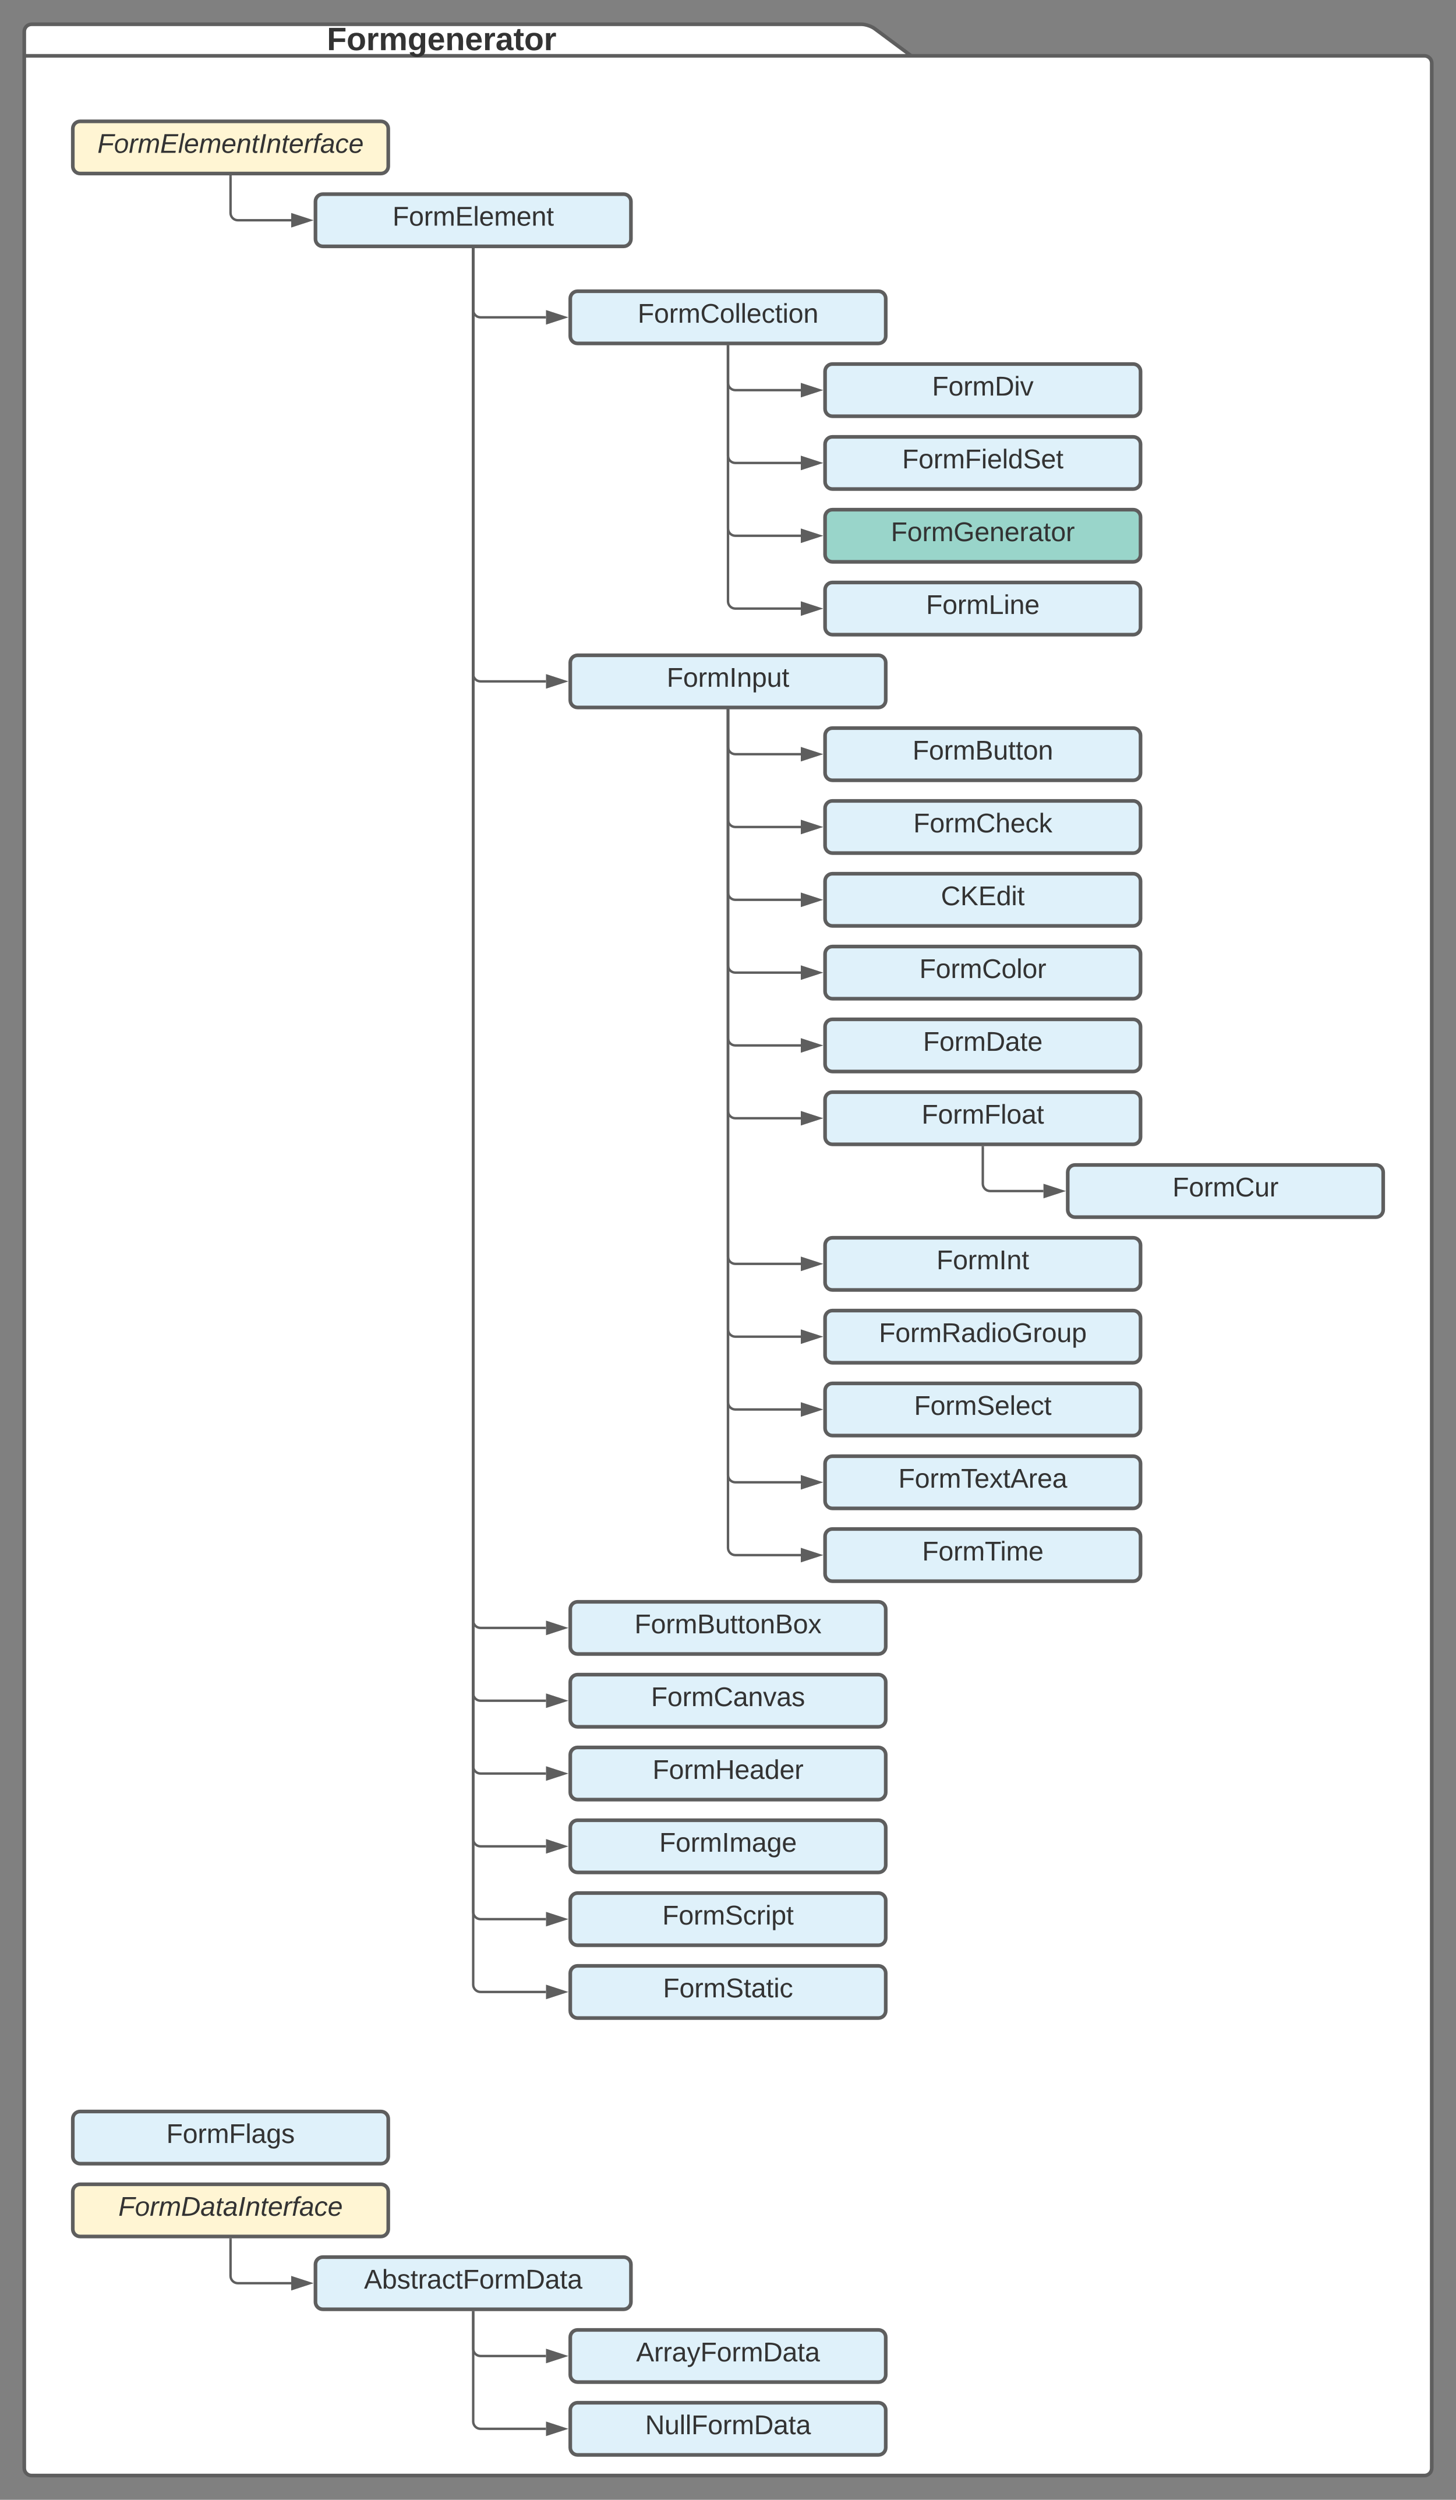 <svg xmlns="http://www.w3.org/2000/svg" xmlns:xlink="http://www.w3.org/1999/xlink" xmlns:lucid="lucid" width="1200" height="2060"><rect width="100%" height="100%" fill="#808080" stroke="none"/><g transform="translate(20 20)" lucid:page-tab-id="0_0"><path d="M731 26h423c3.3 0 6 2.7 6 6v1982c0 3.3-2.7 6-6 6H6c-3.3 0-6-2.7-6-6V6c0-3.3 2.7-6 6-6h684c3.3 0 8.16 1.6 10.82 3.58zM0 26h731" stroke="#5e5e5e" stroke-width="3" fill="#fff"/><use xlink:href="#a" transform="matrix(1,0,0,1,8,0) translate(241.407 21.333)"/><path d="M40 86c0-3.3 2.7-6 6-6h248c3.3 0 6 2.7 6 6v31c0 3.3-2.7 6-6 6H46c-3.3 0-6-2.7-6-6z" stroke="#5e5e5e" stroke-width="3" fill="#ffeca9" fill-opacity=".5"/><use xlink:href="#b" transform="matrix(1,0,0,1,48,88) translate(12.309 17.944)"/><path d="M240 146c0-3.3 2.7-6 6-6h248c3.3 0 6 2.7 6 6v31c0 3.3-2.7 6-6 6H246c-3.3 0-6-2.7-6-6z" stroke="#5e5e5e" stroke-width="3" fill="#c1e4f7" fill-opacity=".5"/><use xlink:href="#c" transform="matrix(1,0,0,1,248,148) translate(55.488 17.944)"/><path d="M170 125.5v30c0 3.3 2.7 6 6 6h44" stroke="#5e5e5e" stroke-width="2" fill="none"/><path d="M171 125.53h-2v-1.03h2z" fill="#5e5e5e"/><path d="M235.26 161.5L221 166.14v-9.28z" stroke="#5e5e5e" stroke-width="2" fill="#5e5e5e"/><path d="M450 226c0-3.3 2.7-6 6-6h248c3.3 0 6 2.7 6 6v31c0 3.3-2.7 6-6 6H456c-3.3 0-6-2.7-6-6z" stroke="#5e5e5e" stroke-width="3" fill="#c1e4f7" fill-opacity=".5"/><use xlink:href="#d" transform="matrix(1,0,0,1,458,228) translate(47.525 17.944)"/><path d="M370 185.5v50c0 3.3 2.7 6 6 6h54" stroke="#5e5e5e" stroke-width="2" fill="none"/><path d="M371 185.53h-2v-1.03h2z" fill="#5e5e5e"/><path d="M445.26 241.5L431 246.14v-9.28z" stroke="#5e5e5e" stroke-width="2" fill="#5e5e5e"/><path d="M450 526c0-3.3 2.7-6 6-6h248c3.3 0 6 2.7 6 6v31c0 3.3-2.7 6-6 6H456c-3.3 0-6-2.7-6-6z" stroke="#5e5e5e" stroke-width="3" fill="#c1e4f7" fill-opacity=".5"/><use xlink:href="#e" transform="matrix(1,0,0,1,458,528) translate(71.475 17.944)"/><path d="M370 185.5v350c0 3.3 2.7 6 6 6h54" stroke="#5e5e5e" stroke-width="2" fill="none"/><path d="M371 185.53h-2v-1.03h2z" fill="#5e5e5e"/><path d="M445.26 541.5L431 546.14v-9.28z" stroke="#5e5e5e" stroke-width="2" fill="#5e5e5e"/><path d="M660 286c0-3.3 2.7-6 6-6h248c3.3 0 6 2.7 6 6v31c0 3.3-2.7 6-6 6H666c-3.3 0-6-2.7-6-6z" stroke="#5e5e5e" stroke-width="3" fill="#c1e4f7" fill-opacity=".5"/><use xlink:href="#f" transform="matrix(1,0,0,1,668,288) translate(80.179 17.944)"/><path d="M660 346c0-3.3 2.7-6 6-6h248c3.3 0 6 2.7 6 6v31c0 3.3-2.7 6-6 6H666c-3.3 0-6-2.7-6-6z" stroke="#5e5e5e" stroke-width="3" fill="#c1e4f7" fill-opacity=".5"/><use xlink:href="#g" transform="matrix(1,0,0,1,668,348) translate(55.519 17.944)"/><path d="M660 406c0-3.3 2.7-6 6-6h248c3.3 0 6 2.7 6 6v31c0 3.3-2.7 6-6 6H666c-3.3 0-6-2.7-6-6z" stroke="#5e5e5e" stroke-width="3" fill="#99d5ca"/><use xlink:href="#h" transform="matrix(1,0,0,1,668,408) translate(46.228 17.944)"/><path d="M450 1366c0-3.3 2.7-6 6-6h248c3.3 0 6 2.7 6 6v31c0 3.3-2.7 6-6 6H456c-3.3 0-6-2.7-6-6z" stroke="#5e5e5e" stroke-width="3" fill="#c1e4f7" fill-opacity=".5"/><use xlink:href="#i" transform="matrix(1,0,0,1,458,1368) translate(58.543 17.944)"/><path d="M450 1426c0-3.3 2.7-6 6-6h248c3.3 0 6 2.7 6 6v31c0 3.3-2.7 6-6 6H456c-3.3 0-6-2.7-6-6z" stroke="#5e5e5e" stroke-width="3" fill="#c1e4f7" fill-opacity=".5"/><use xlink:href="#j" transform="matrix(1,0,0,1,458,1428) translate(59.809 17.944)"/><path d="M450 1486c0-3.3 2.7-6 6-6h248c3.3 0 6 2.7 6 6v31c0 3.3-2.7 6-6 6H456c-3.3 0-6-2.7-6-6z" stroke="#5e5e5e" stroke-width="3" fill="#c1e4f7" fill-opacity=".5"/><use xlink:href="#k" transform="matrix(1,0,0,1,458,1488) translate(65.333 17.944)"/><path d="M450 1546c0-3.3 2.7-6 6-6h248c3.3 0 6 2.7 6 6v31c0 3.3-2.7 6-6 6H456c-3.3 0-6-2.7-6-6z" stroke="#5e5e5e" stroke-width="3" fill="#c1e4f7" fill-opacity=".5"/><use xlink:href="#l" transform="matrix(1,0,0,1,458,1548) translate(67.833 17.944)"/><path d="M370 185.5v1190c0 3.3 2.7 6 6 6h54" stroke="#5e5e5e" stroke-width="2" fill="none"/><path d="M371 185.53h-2v-1.03h2z" fill="#5e5e5e"/><path d="M445.26 1381.5l-14.26 4.64v-9.28z" stroke="#5e5e5e" stroke-width="2" fill="#5e5e5e"/><path d="M370 185.5v1250c0 3.3 2.7 6 6 6h54" stroke="#5e5e5e" stroke-width="2" fill="none"/><path d="M371 185.53h-2v-1.03h2z" fill="#5e5e5e"/><path d="M445.26 1441.5l-14.26 4.64v-9.28z" stroke="#5e5e5e" stroke-width="2" fill="#5e5e5e"/><path d="M370 185.5v1310c0 3.3 2.7 6 6 6h54" stroke="#5e5e5e" stroke-width="2" fill="none"/><path d="M371 185.53h-2v-1.03h2z" fill="#5e5e5e"/><path d="M445.26 1501.5l-14.26 4.64v-9.28z" stroke="#5e5e5e" stroke-width="2" fill="#5e5e5e"/><path d="M370 185.5v1370c0 3.3 2.7 6 6 6h54" stroke="#5e5e5e" stroke-width="2" fill="none"/><path d="M371 185.53h-2v-1.03h2z" fill="#5e5e5e"/><path d="M445.26 1561.5l-14.26 4.64v-9.28z" stroke="#5e5e5e" stroke-width="2" fill="#5e5e5e"/><path d="M580 265.5v30c0 3.3 2.7 6 6 6h54" stroke="#5e5e5e" stroke-width="2" fill="none"/><path d="M581 265.53h-2v-1.03h2z" fill="#5e5e5e"/><path d="M655.26 301.5L641 306.14v-9.28z" stroke="#5e5e5e" stroke-width="2" fill="#5e5e5e"/><path d="M580 265.5v90c0 3.3 2.7 6 6 6h54" stroke="#5e5e5e" stroke-width="2" fill="none"/><path d="M581 265.53h-2v-1.03h2z" fill="#5e5e5e"/><path d="M655.26 361.5L641 366.14v-9.28z" stroke="#5e5e5e" stroke-width="2" fill="#5e5e5e"/><path d="M580 265.5v150c0 3.3 2.7 6 6 6h54" stroke="#5e5e5e" stroke-width="2" fill="none"/><path d="M581 265.53h-2v-1.03h2z" fill="#5e5e5e"/><path d="M655.26 421.5L641 426.14v-9.28z" stroke="#5e5e5e" stroke-width="2" fill="#5e5e5e"/><path d="M660 586c0-3.3 2.7-6 6-6h248c3.3 0 6 2.7 6 6v31c0 3.3-2.7 6-6 6H666c-3.3 0-6-2.7-6-6z" stroke="#5e5e5e" stroke-width="3" fill="#c1e4f7" fill-opacity=".5"/><use xlink:href="#m" transform="matrix(1,0,0,1,668,588) translate(64.068 17.944)"/><path d="M660 646c0-3.3 2.7-6 6-6h248c3.3 0 6 2.7 6 6v31c0 3.3-2.7 6-6 6H666c-3.3 0-6-2.7-6-6z" stroke="#5e5e5e" stroke-width="3" fill="#c1e4f7" fill-opacity=".5"/><use xlink:href="#n" transform="matrix(1,0,0,1,668,648) translate(64.716 17.944)"/><path d="M660 706c0-3.3 2.7-6 6-6h248c3.3 0 6 2.7 6 6v31c0 3.3-2.7 6-6 6H666c-3.3 0-6-2.7-6-6z" stroke="#5e5e5e" stroke-width="3" fill="#c1e4f7" fill-opacity=".5"/><use xlink:href="#o" transform="matrix(1,0,0,1,668,708) translate(87.494 17.944)"/><path d="M660 766c0-3.3 2.7-6 6-6h248c3.3 0 6 2.7 6 6v31c0 3.3-2.7 6-6 6H666c-3.3 0-6-2.7-6-6z" stroke="#5e5e5e" stroke-width="3" fill="#c1e4f7" fill-opacity=".5"/><use xlink:href="#p" transform="matrix(1,0,0,1,668,768) translate(69.716 17.944)"/><path d="M660 826c0-3.3 2.7-6 6-6h248c3.3 0 6 2.7 6 6v31c0 3.3-2.7 6-6 6H666c-3.3 0-6-2.7-6-6z" stroke="#5e5e5e" stroke-width="3" fill="#c1e4f7" fill-opacity=".5"/><use xlink:href="#q" transform="matrix(1,0,0,1,668,828) translate(72.741 17.944)"/><path d="M660 886c0-3.3 2.7-6 6-6h248c3.3 0 6 2.7 6 6v31c0 3.3-2.7 6-6 6H666c-3.3 0-6-2.7-6-6z" stroke="#5e5e5e" stroke-width="3" fill="#c1e4f7" fill-opacity=".5"/><use xlink:href="#r" transform="matrix(1,0,0,1,668,888) translate(71.537 17.944)"/><path d="M860 946c0-3.3 2.7-6 6-6h248c3.3 0 6 2.7 6 6v31c0 3.3-2.7 6-6 6H866c-3.3 0-6-2.7-6-6z" stroke="#5e5e5e" stroke-width="3" fill="#c1e4f7" fill-opacity=".5"/><use xlink:href="#s" transform="matrix(1,0,0,1,868,948) translate(78.327 17.944)"/><path d="M660 1006c0-3.3 2.7-6 6-6h248c3.3 0 6 2.7 6 6v31c0 3.3-2.7 6-6 6H666c-3.3 0-6-2.7-6-6z" stroke="#5e5e5e" stroke-width="3" fill="#c1e4f7" fill-opacity=".5"/><use xlink:href="#t" transform="matrix(1,0,0,1,668,1008) translate(83.821 17.944)"/><path d="M660 1126c0-3.3 2.7-6 6-6h248c3.3 0 6 2.7 6 6v31c0 3.3-2.7 6-6 6H666c-3.3 0-6-2.7-6-6z" stroke="#5e5e5e" stroke-width="3" fill="#c1e4f7" fill-opacity=".5"/><use xlink:href="#u" transform="matrix(1,0,0,1,668,1128) translate(65.333 17.944)"/><path d="M790 925.5v30c0 3.3 2.7 6 6 6h44" stroke="#5e5e5e" stroke-width="2" fill="none"/><path d="M791 925.53h-2v-1.03h2z" fill="#5e5e5e"/><path d="M855.26 961.5L841 966.14v-9.28z" stroke="#5e5e5e" stroke-width="2" fill="#5e5e5e"/><path d="M580 565.5v30c0 3.3 2.7 6 6 6h54" stroke="#5e5e5e" stroke-width="2" fill="none"/><path d="M581 565.53h-2v-1.03h2z" fill="#5e5e5e"/><path d="M655.26 601.5L641 606.14v-9.28z" stroke="#5e5e5e" stroke-width="2" fill="#5e5e5e"/><path d="M580 565.5v90c0 3.3 2.7 6 6 6h54" stroke="#5e5e5e" stroke-width="2" fill="none"/><path d="M581 565.53h-2v-1.03h2z" fill="#5e5e5e"/><path d="M655.26 661.5L641 666.14v-9.28z" stroke="#5e5e5e" stroke-width="2" fill="#5e5e5e"/><path d="M580 565.5v150c0 3.3 2.7 6 6 6h54" stroke="#5e5e5e" stroke-width="2" fill="none"/><path d="M581 565.53h-2v-1.03h2z" fill="#5e5e5e"/><path d="M655.26 721.5L641 726.14v-9.28z" stroke="#5e5e5e" stroke-width="2" fill="#5e5e5e"/><path d="M580 565.5v210c0 3.3 2.7 6 6 6h54" stroke="#5e5e5e" stroke-width="2" fill="none"/><path d="M581 565.53h-2v-1.03h2z" fill="#5e5e5e"/><path d="M655.26 781.5L641 786.14v-9.28z" stroke="#5e5e5e" stroke-width="2" fill="#5e5e5e"/><path d="M580 565.5v270c0 3.3 2.7 6 6 6h54" stroke="#5e5e5e" stroke-width="2" fill="none"/><path d="M581 565.53h-2v-1.03h2z" fill="#5e5e5e"/><path d="M655.26 841.5L641 846.14v-9.28z" stroke="#5e5e5e" stroke-width="2" fill="#5e5e5e"/><path d="M580 565.5v330c0 3.3 2.7 6 6 6h54" stroke="#5e5e5e" stroke-width="2" fill="none"/><path d="M581 565.53h-2v-1.03h2z" fill="#5e5e5e"/><path d="M655.26 901.5L641 906.14v-9.28z" stroke="#5e5e5e" stroke-width="2" fill="#5e5e5e"/><path d="M580 565.5v450c0 3.3 2.7 6 6 6h54" stroke="#5e5e5e" stroke-width="2" fill="none"/><path d="M581 565.53h-2v-1.03h2z" fill="#5e5e5e"/><path d="M655.26 1021.5l-14.26 4.64v-9.28z" stroke="#5e5e5e" stroke-width="2" fill="#5e5e5e"/><path d="M580 565.5v570c0 3.3 2.7 6 6 6h54" stroke="#5e5e5e" stroke-width="2" fill="none"/><path d="M581 565.53h-2v-1.03h2z" fill="#5e5e5e"/><path d="M655.26 1141.5l-14.26 4.64v-9.28z" stroke="#5e5e5e" stroke-width="2" fill="#5e5e5e"/><path d="M660 1186c0-3.3 2.7-6 6-6h248c3.3 0 6 2.7 6 6v31c0 3.3-2.7 6-6 6H666c-3.3 0-6-2.7-6-6z" stroke="#5e5e5e" stroke-width="3" fill="#c1e4f7" fill-opacity=".5"/><use xlink:href="#v" transform="matrix(1,0,0,1,668,1188) translate(52.401 17.944)"/><path d="M660 1246c0-3.3 2.7-6 6-6h248c3.3 0 6 2.7 6 6v31c0 3.3-2.7 6-6 6H666c-3.3 0-6-2.7-6-6z" stroke="#5e5e5e" stroke-width="3" fill="#c1e4f7" fill-opacity=".5"/><use xlink:href="#w" transform="matrix(1,0,0,1,668,1248) translate(71.969 17.944)"/><path d="M660 466c0-3.3 2.7-6 6-6h248c3.3 0 6 2.7 6 6v31c0 3.3-2.7 6-6 6H666c-3.3 0-6-2.7-6-6z" stroke="#5e5e5e" stroke-width="3" fill="#c1e4f7" fill-opacity=".5"/><use xlink:href="#x" transform="matrix(1,0,0,1,668,468) translate(75.21 17.944)"/><path d="M580 265.5v210c0 3.3 2.7 6 6 6h54" stroke="#5e5e5e" stroke-width="2" fill="none"/><path d="M581 265.53h-2v-1.03h2z" fill="#5e5e5e"/><path d="M655.26 481.5L641 486.14v-9.28z" stroke="#5e5e5e" stroke-width="2" fill="#5e5e5e"/><path d="M580 565.5v630c0 3.3 2.7 6 6 6h54" stroke="#5e5e5e" stroke-width="2" fill="none"/><path d="M581 565.53h-2v-1.03h2z" fill="#5e5e5e"/><path d="M655.26 1201.5l-14.26 4.64v-9.28z" stroke="#5e5e5e" stroke-width="2" fill="#5e5e5e"/><path d="M580 565.5v690c0 3.3 2.7 6 6 6h54" stroke="#5e5e5e" stroke-width="2" fill="none"/><path d="M581 565.53h-2v-1.03h2z" fill="#5e5e5e"/><path d="M655.26 1261.5l-14.26 4.64v-9.28z" stroke="#5e5e5e" stroke-width="2" fill="#5e5e5e"/><path d="M450 1606c0-3.3 2.7-6 6-6h248c3.3 0 6 2.7 6 6v31c0 3.3-2.7 6-6 6H456c-3.3 0-6-2.7-6-6z" stroke="#5e5e5e" stroke-width="3" fill="#c1e4f7" fill-opacity=".5"/><use xlink:href="#y" transform="matrix(1,0,0,1,458,1608) translate(68.42 17.944)"/><path d="M450 1306c0-3.3 2.7-6 6-6h248c3.3 0 6 2.7 6 6v31c0 3.3-2.7 6-6 6H456c-3.3 0-6-2.7-6-6z" stroke="#5e5e5e" stroke-width="3" fill="#c1e4f7" fill-opacity=".5"/><use xlink:href="#z" transform="matrix(1,0,0,1,458,1308) translate(44.932 17.944)"/><path d="M40 1726c0-3.3 2.7-6 6-6h248c3.3 0 6 2.7 6 6v31c0 3.3-2.7 6-6 6H46c-3.3 0-6-2.7-6-6z" stroke="#5e5e5e" stroke-width="3" fill="#c1e4f7" fill-opacity=".5"/><use xlink:href="#A" transform="matrix(1,0,0,1,48,1728) translate(69.068 17.944)"/><path d="M370 185.5v1130c0 3.3 2.7 6 6 6h54" stroke="#5e5e5e" stroke-width="2" fill="none"/><path d="M371 185.53h-2v-1.03h2z" fill="#5e5e5e"/><path d="M445.26 1321.5l-14.26 4.64v-9.28z" stroke="#5e5e5e" stroke-width="2" fill="#5e5e5e"/><path d="M370 185.5v1430c0 3.3 2.7 6 6 6h54" stroke="#5e5e5e" stroke-width="2" fill="none"/><path d="M371 185.53h-2v-1.03h2z" fill="#5e5e5e"/><path d="M445.26 1621.5l-14.26 4.64v-9.28z" stroke="#5e5e5e" stroke-width="2" fill="#5e5e5e"/><path d="M40 1786c0-3.3 2.7-6 6-6h248c3.3 0 6 2.7 6 6v31c0 3.3-2.7 6-6 6H46c-3.3 0-6-2.7-6-6z" stroke="#5e5e5e" stroke-width="3" fill="#ffeca9" fill-opacity=".5"/><use xlink:href="#B" transform="matrix(1,0,0,1,48,1788) translate(29.562 17.944)"/><path d="M240 1846c0-3.3 2.7-6 6-6h248c3.3 0 6 2.7 6 6v31c0 3.3-2.7 6-6 6H246c-3.3 0-6-2.7-6-6z" stroke="#5e5e5e" stroke-width="3" fill="#c1e4f7" fill-opacity=".5"/><use xlink:href="#C" transform="matrix(1,0,0,1,248,1848) translate(32.031 17.944)"/><path d="M450 1906c0-3.3 2.7-6 6-6h248c3.3 0 6 2.7 6 6v31c0 3.3-2.7 6-6 6H456c-3.3 0-6-2.7-6-6z" stroke="#5e5e5e" stroke-width="3" fill="#c1e4f7" fill-opacity=".5"/><use xlink:href="#D" transform="matrix(1,0,0,1,458,1908) translate(46.259 17.944)"/><path d="M450 1966c0-3.3 2.7-6 6-6h248c3.3 0 6 2.7 6 6v31c0 3.3-2.7 6-6 6H456c-3.3 0-6-2.7-6-6z" stroke="#5e5e5e" stroke-width="3" fill="#c1e4f7" fill-opacity=".5"/><use xlink:href="#E" transform="matrix(1,0,0,1,458,1968) translate(53.698 17.944)"/><path d="M170 1825.5v30c0 3.3 2.7 6 6 6h44" stroke="#5e5e5e" stroke-width="2" fill="none"/><path d="M171 1825.53h-2v-1.03h2z" fill="#5e5e5e"/><path d="M235.26 1861.5l-14.26 4.64v-9.28z" stroke="#5e5e5e" stroke-width="2" fill="#5e5e5e"/><path d="M370 1885.5v30c0 3.3 2.7 6 6 6h54" stroke="#5e5e5e" stroke-width="2" fill="none"/><path d="M371 1885.53h-2v-1.03h2z" fill="#5e5e5e"/><path d="M445.26 1921.5l-14.26 4.64v-9.28z" stroke="#5e5e5e" stroke-width="2" fill="#5e5e5e"/><path d="M370 1885.5v90c0 3.3 2.7 6 6 6h54" stroke="#5e5e5e" stroke-width="2" fill="none"/><path d="M371 1885.53h-2v-1.03h2z" fill="#5e5e5e"/><path d="M445.26 1981.5l-14.26 4.64v-9.28z" stroke="#5e5e5e" stroke-width="2" fill="#5e5e5e"/><path d="M660 1066c0-3.3 2.7-6 6-6h248c3.3 0 6 2.7 6 6v31c0 3.3-2.7 6-6 6H666c-3.3 0-6-2.7-6-6z" stroke="#5e5e5e" stroke-width="3" fill="#c1e4f7" fill-opacity=".5"/><use xlink:href="#F" transform="matrix(1,0,0,1,668,1068) translate(36.383 17.944)"/><path d="M580 565.5v510c0 3.3 2.7 6 6 6h54" stroke="#5e5e5e" stroke-width="2" fill="none"/><path d="M581 565.53h-2v-1.03h2z" fill="#5e5e5e"/><path d="M655.26 1081.5l-14.26 4.64v-9.28z" stroke="#5e5e5e" stroke-width="2" fill="#5e5e5e"/><defs><path fill="#333" d="M76-208v77h127v40H76V0H24v-248h183v40H76" id="G"/><path fill="#333" d="M110-194c64 0 96 36 96 99 0 64-35 99-97 99-61 0-95-36-95-99 0-62 34-99 96-99zm-1 164c35 0 45-28 45-65 0-40-10-65-43-65-34 0-45 26-45 65 0 36 10 65 43 65" id="H"/><path fill="#333" d="M135-150c-39-12-60 13-60 57V0H25l-1-190h47c2 13-1 29 3 40 6-28 27-53 61-41v41" id="I"/><path fill="#333" d="M220-157c-53 9-28 100-34 157h-49v-107c1-27-5-49-29-50C55-147 81-57 75 0H25l-1-190h47c2 12-1 28 3 38 10-53 101-56 108 0 13-22 24-43 59-42 82 1 51 116 57 194h-49v-107c-1-25-5-48-29-50" id="J"/><path fill="#333" d="M195-6C206 82 75 100 31 46c-4-6-6-13-8-21l49-6c3 16 16 24 34 25 40 0 42-37 40-79-11 22-30 35-61 35-53 0-70-43-70-97 0-56 18-96 73-97 30 0 46 14 59 34l2-30h47zm-90-29c32 0 41-27 41-63 0-35-9-62-40-62-32 0-39 29-40 63 0 36 9 62 39 62" id="K"/><path fill="#333" d="M185-48c-13 30-37 53-82 52C43 2 14-33 14-96s30-98 90-98c62 0 83 45 84 108H66c0 31 8 55 39 56 18 0 30-7 34-22zm-45-69c5-46-57-63-70-21-2 6-4 13-4 21h74" id="L"/><path fill="#333" d="M135-194c87-1 58 113 63 194h-50c-7-57 23-157-34-157-59 0-34 97-39 157H25l-1-190h47c2 12-1 28 3 38 12-26 28-41 61-42" id="M"/><path fill="#333" d="M133-34C117-15 103 5 69 4 32 3 11-16 11-54c-1-60 55-63 116-61 1-26-3-47-28-47-18 1-26 9-28 27l-52-2c7-38 36-58 82-57s74 22 75 68l1 82c-1 14 12 18 25 15v27c-30 8-71 5-69-32zm-48 3c29 0 43-24 42-57-32 0-66-3-65 30 0 17 8 27 23 27" id="N"/><path fill="#333" d="M115-3C79 11 28 4 28-45v-112H4v-33h27l15-45h31v45h36v33H77v99c-1 23 16 31 38 25v30" id="O"/><g id="a"><use transform="matrix(0.074,0,0,0.074,0,0)" xlink:href="#G"/><use transform="matrix(0.074,0,0,0.074,16.222,0)" xlink:href="#H"/><use transform="matrix(0.074,0,0,0.074,32.444,0)" xlink:href="#I"/><use transform="matrix(0.074,0,0,0.074,42.815,0)" xlink:href="#J"/><use transform="matrix(0.074,0,0,0.074,66.519,0)" xlink:href="#K"/><use transform="matrix(0.074,0,0,0.074,82.741,0)" xlink:href="#L"/><use transform="matrix(0.074,0,0,0.074,97.556,0)" xlink:href="#M"/><use transform="matrix(0.074,0,0,0.074,113.778,0)" xlink:href="#L"/><use transform="matrix(0.074,0,0,0.074,128.593,0)" xlink:href="#I"/><use transform="matrix(0.074,0,0,0.074,138.963,0)" xlink:href="#N"/><use transform="matrix(0.074,0,0,0.074,153.778,0)" xlink:href="#O"/><use transform="matrix(0.074,0,0,0.074,162.593,0)" xlink:href="#H"/><use transform="matrix(0.074,0,0,0.074,178.815,0)" xlink:href="#I"/></g><path fill="#333" d="M87-220l-18 92h140l-5 28H64L45 0H11l48-248h178l-5 28H87" id="P"/><path fill="#333" d="M30-147c31-64 166-65 159 27C183-49 158 1 86 4 9 8 1-88 30-147zM88-20c53 0 68-48 68-100 0-31-11-51-44-50-52 1-68 46-68 97 0 32 13 53 44 53" id="Q"/><path fill="#333" d="M66-151c12-25 30-51 66-40l-6 26C45-176 58-65 38 0H6l36-190h30" id="R"/><path fill="#333" d="M248-111c6-24 9-61-24-58-72 9-57 108-77 169h-31l26-142c3-37-50-30-64-10C52-115 50-51 37 0H6l36-190h30c-1 10-6 24-4 32 13-43 101-52 105 5 13-22 29-41 61-41 90 0 28 129 23 194h-31" id="S"/><path fill="#333" d="M11 0l48-248h184l-5 28H87l-15 79h140l-5 27H67L50-27h158l-5 27H11" id="T"/><path fill="#333" d="M6 0l50-261h32L37 0H6" id="U"/><path fill="#333" d="M111-194c62-3 86 47 72 106H45c-7 38 6 69 45 68 27-1 43-14 53-32l24 11C152-15 129 4 87 4 38 3 12-23 12-71c0-70 32-119 99-123zm44 81c14-66-71-72-95-28-4 8-8 17-11 28h106" id="V"/><path fill="#333" d="M67-158c22-48 132-52 116 29L158 0h-32l25-140c3-38-53-32-70-12C52-117 51-52 38 0H6l36-190h30" id="W"/><path fill="#333" d="M51-54c-9 22 5 41 31 30L79-1C43 14 10-4 19-52l22-115H19l5-23h22l19-43h21l-9 43h35l-4 23H73" id="X"/><path fill="#333" d="M14 0l48-248h34L48 0H14" id="Y"/><path fill="#333" d="M76-167L44 0H12l33-167H18l4-23h27c3-47 25-81 82-69l-4 24c-35-8-44 15-46 45h37l-5 23H76" id="Z"/><path fill="#333" d="M165-48c-4 18 1 34 23 27l-3 20c-29 8-62 0-52-35h-2C116-14 99 4 63 4 30 4 8-16 8-49c0-68 71-67 138-67 10-26 0-56-31-54-26 1-42 9-47 31l-32-5c8-67 160-71 144 15-5 28-9 54-15 81zM42-50c3 52 80 24 89-6 7-12 7-24 11-38-47 1-103-4-100 44" id="aa"/><path fill="#333" d="M44-68c0 29 11 47 38 47 30 0 42-19 51-41l28 9C148-21 126 4 82 4 31 4 10-29 12-85c3-77 74-140 146-93 12 8 15 23 18 40l-31 5c-1-22-13-36-36-36-52 0-65 49-65 101" id="ab"/><g id="b"><use transform="matrix(0.062,0,0,0.062,0,0)" xlink:href="#P"/><use transform="matrix(0.062,0,0,0.062,13.519,0)" xlink:href="#Q"/><use transform="matrix(0.062,0,0,0.062,25.864,0)" xlink:href="#R"/><use transform="matrix(0.062,0,0,0.062,33.21,0)" xlink:href="#S"/><use transform="matrix(0.062,0,0,0.062,51.667,0)" xlink:href="#T"/><use transform="matrix(0.062,0,0,0.062,66.481,0)" xlink:href="#U"/><use transform="matrix(0.062,0,0,0.062,71.358,0)" xlink:href="#V"/><use transform="matrix(0.062,0,0,0.062,83.704,0)" xlink:href="#S"/><use transform="matrix(0.062,0,0,0.062,102.16,0)" xlink:href="#V"/><use transform="matrix(0.062,0,0,0.062,114.506,0)" xlink:href="#W"/><use transform="matrix(0.062,0,0,0.062,126.852,0)" xlink:href="#X"/><use transform="matrix(0.062,0,0,0.062,133.025,0)" xlink:href="#Y"/><use transform="matrix(0.062,0,0,0.062,139.198,0)" xlink:href="#W"/><use transform="matrix(0.062,0,0,0.062,151.543,0)" xlink:href="#X"/><use transform="matrix(0.062,0,0,0.062,157.716,0)" xlink:href="#V"/><use transform="matrix(0.062,0,0,0.062,170.062,0)" xlink:href="#R"/><use transform="matrix(0.062,0,0,0.062,177.407,0)" xlink:href="#Z"/><use transform="matrix(0.062,0,0,0.062,183.58,0)" xlink:href="#aa"/><use transform="matrix(0.062,0,0,0.062,195.926,0)" xlink:href="#ab"/><use transform="matrix(0.062,0,0,0.062,207.037,0)" xlink:href="#V"/></g><path fill="#333" d="M63-220v92h138v28H63V0H30v-248h175v28H63" id="ac"/><path fill="#333" d="M100-194c62-1 85 37 85 99 1 63-27 99-86 99S16-35 15-95c0-66 28-99 85-99zM99-20c44 1 53-31 53-75 0-43-8-75-51-75s-53 32-53 75 10 74 51 75" id="ad"/><path fill="#333" d="M114-163C36-179 61-72 57 0H25l-1-190h30c1 12-1 29 2 39 6-27 23-49 58-41v29" id="ae"/><path fill="#333" d="M210-169c-67 3-38 105-44 169h-31v-121c0-29-5-50-35-48C34-165 62-65 56 0H25l-1-190h30c1 10-1 24 2 32 10-44 99-50 107 0 11-21 27-35 58-36 85-2 47 119 55 194h-31v-121c0-29-5-49-35-48" id="af"/><path fill="#333" d="M30 0v-248h187v28H63v79h144v27H63v87h162V0H30" id="ag"/><path fill="#333" d="M24 0v-261h32V0H24" id="ah"/><path fill="#333" d="M100-194c63 0 86 42 84 106H49c0 40 14 67 53 68 26 1 43-12 49-29l28 8c-11 28-37 45-77 45C44 4 14-33 15-96c1-61 26-98 85-98zm52 81c6-60-76-77-97-28-3 7-6 17-6 28h103" id="ai"/><path fill="#333" d="M117-194c89-4 53 116 60 194h-32v-121c0-31-8-49-39-48C34-167 62-67 57 0H25l-1-190h30c1 10-1 24 2 32 11-22 29-35 61-36" id="aj"/><path fill="#333" d="M59-47c-2 24 18 29 38 22v24C64 9 27 4 27-40v-127H5v-23h24l9-43h21v43h35v23H59v120" id="ak"/><g id="c"><use transform="matrix(0.062,0,0,0.062,0,0)" xlink:href="#ac"/><use transform="matrix(0.062,0,0,0.062,13.519,0)" xlink:href="#ad"/><use transform="matrix(0.062,0,0,0.062,25.864,0)" xlink:href="#ae"/><use transform="matrix(0.062,0,0,0.062,33.21,0)" xlink:href="#af"/><use transform="matrix(0.062,0,0,0.062,51.667,0)" xlink:href="#ag"/><use transform="matrix(0.062,0,0,0.062,66.481,0)" xlink:href="#ah"/><use transform="matrix(0.062,0,0,0.062,71.358,0)" xlink:href="#ai"/><use transform="matrix(0.062,0,0,0.062,83.704,0)" xlink:href="#af"/><use transform="matrix(0.062,0,0,0.062,102.16,0)" xlink:href="#ai"/><use transform="matrix(0.062,0,0,0.062,114.506,0)" xlink:href="#aj"/><use transform="matrix(0.062,0,0,0.062,126.852,0)" xlink:href="#ak"/></g><path fill="#333" d="M212-179c-10-28-35-45-73-45-59 0-87 40-87 99 0 60 29 101 89 101 43 0 62-24 78-52l27 14C228-24 195 4 139 4 59 4 22-46 18-125c-6-104 99-153 187-111 19 9 31 26 39 46" id="al"/><path fill="#333" d="M96-169c-40 0-48 33-48 73s9 75 48 75c24 0 41-14 43-38l32 2c-6 37-31 61-74 61-59 0-76-41-82-99-10-93 101-131 147-64 4 7 5 14 7 22l-32 3c-4-21-16-35-41-35" id="am"/><path fill="#333" d="M24-231v-30h32v30H24zM24 0v-190h32V0H24" id="an"/><g id="d"><use transform="matrix(0.062,0,0,0.062,0,0)" xlink:href="#ac"/><use transform="matrix(0.062,0,0,0.062,13.519,0)" xlink:href="#ad"/><use transform="matrix(0.062,0,0,0.062,25.864,0)" xlink:href="#ae"/><use transform="matrix(0.062,0,0,0.062,33.21,0)" xlink:href="#af"/><use transform="matrix(0.062,0,0,0.062,51.667,0)" xlink:href="#al"/><use transform="matrix(0.062,0,0,0.062,67.654,0)" xlink:href="#ad"/><use transform="matrix(0.062,0,0,0.062,80,0)" xlink:href="#ah"/><use transform="matrix(0.062,0,0,0.062,84.877,0)" xlink:href="#ah"/><use transform="matrix(0.062,0,0,0.062,89.753,0)" xlink:href="#ai"/><use transform="matrix(0.062,0,0,0.062,102.099,0)" xlink:href="#am"/><use transform="matrix(0.062,0,0,0.062,113.21,0)" xlink:href="#ak"/><use transform="matrix(0.062,0,0,0.062,119.383,0)" xlink:href="#an"/><use transform="matrix(0.062,0,0,0.062,124.259,0)" xlink:href="#ad"/><use transform="matrix(0.062,0,0,0.062,136.605,0)" xlink:href="#aj"/></g><path fill="#333" d="M33 0v-248h34V0H33" id="ao"/><path fill="#333" d="M115-194c55 1 70 41 70 98S169 2 115 4C84 4 66-9 55-30l1 105H24l-1-265h31l2 30c10-21 28-34 59-34zm-8 174c40 0 45-34 45-75s-6-73-45-74c-42 0-51 32-51 76 0 43 10 73 51 73" id="ap"/><path fill="#333" d="M84 4C-5 8 30-112 23-190h32v120c0 31 7 50 39 49 72-2 45-101 50-169h31l1 190h-30c-1-10 1-25-2-33-11 22-28 36-60 37" id="aq"/><g id="e"><use transform="matrix(0.062,0,0,0.062,0,0)" xlink:href="#ac"/><use transform="matrix(0.062,0,0,0.062,13.519,0)" xlink:href="#ad"/><use transform="matrix(0.062,0,0,0.062,25.864,0)" xlink:href="#ae"/><use transform="matrix(0.062,0,0,0.062,33.21,0)" xlink:href="#af"/><use transform="matrix(0.062,0,0,0.062,51.667,0)" xlink:href="#ao"/><use transform="matrix(0.062,0,0,0.062,57.84,0)" xlink:href="#aj"/><use transform="matrix(0.062,0,0,0.062,70.185,0)" xlink:href="#ap"/><use transform="matrix(0.062,0,0,0.062,82.531,0)" xlink:href="#aq"/><use transform="matrix(0.062,0,0,0.062,94.877,0)" xlink:href="#ak"/></g><path fill="#333" d="M30-248c118-7 216 8 213 122C240-48 200 0 122 0H30v-248zM63-27c89 8 146-16 146-99s-60-101-146-95v194" id="ar"/><path fill="#333" d="M108 0H70L1-190h34L89-25l56-165h34" id="as"/><g id="f"><use transform="matrix(0.062,0,0,0.062,0,0)" xlink:href="#ac"/><use transform="matrix(0.062,0,0,0.062,13.519,0)" xlink:href="#ad"/><use transform="matrix(0.062,0,0,0.062,25.864,0)" xlink:href="#ae"/><use transform="matrix(0.062,0,0,0.062,33.21,0)" xlink:href="#af"/><use transform="matrix(0.062,0,0,0.062,51.667,0)" xlink:href="#ar"/><use transform="matrix(0.062,0,0,0.062,67.654,0)" xlink:href="#an"/><use transform="matrix(0.062,0,0,0.062,72.531,0)" xlink:href="#as"/></g><path fill="#333" d="M85-194c31 0 48 13 60 33l-1-100h32l1 261h-30c-2-10 0-23-3-31C134-8 116 4 85 4 32 4 16-35 15-94c0-66 23-100 70-100zm9 24c-40 0-46 34-46 75 0 40 6 74 45 74 42 0 51-32 51-76 0-42-9-74-50-73" id="at"/><path fill="#333" d="M185-189c-5-48-123-54-124 2 14 75 158 14 163 119 3 78-121 87-175 55-17-10-28-26-33-46l33-7c5 56 141 63 141-1 0-78-155-14-162-118-5-82 145-84 179-34 5 7 8 16 11 25" id="au"/><g id="g"><use transform="matrix(0.062,0,0,0.062,0,0)" xlink:href="#ac"/><use transform="matrix(0.062,0,0,0.062,13.519,0)" xlink:href="#ad"/><use transform="matrix(0.062,0,0,0.062,25.864,0)" xlink:href="#ae"/><use transform="matrix(0.062,0,0,0.062,33.21,0)" xlink:href="#af"/><use transform="matrix(0.062,0,0,0.062,51.667,0)" xlink:href="#ac"/><use transform="matrix(0.062,0,0,0.062,65.185,0)" xlink:href="#an"/><use transform="matrix(0.062,0,0,0.062,70.062,0)" xlink:href="#ai"/><use transform="matrix(0.062,0,0,0.062,82.407,0)" xlink:href="#ah"/><use transform="matrix(0.062,0,0,0.062,87.284,0)" xlink:href="#at"/><use transform="matrix(0.062,0,0,0.062,99.63,0)" xlink:href="#au"/><use transform="matrix(0.062,0,0,0.062,114.444,0)" xlink:href="#ai"/><use transform="matrix(0.062,0,0,0.062,126.79,0)" xlink:href="#ak"/></g><path fill="#333" d="M143 4C61 4 22-44 18-125c-5-107 100-154 193-111 17 8 29 25 37 43l-32 9c-13-25-37-40-76-40-61 0-88 39-88 99 0 61 29 100 91 101 35 0 62-11 79-27v-45h-74v-28h105v86C228-13 192 4 143 4" id="av"/><path fill="#333" d="M141-36C126-15 110 5 73 4 37 3 15-17 15-53c-1-64 63-63 125-63 3-35-9-54-41-54-24 1-41 7-42 31l-33-3c5-37 33-52 76-52 45 0 72 20 72 64v82c-1 20 7 32 28 27v20c-31 9-61-2-59-35zM48-53c0 20 12 33 32 33 41-3 63-29 60-74-43 2-92-5-92 41" id="aw"/><g id="h"><use transform="matrix(0.062,0,0,0.062,0,0)" xlink:href="#ac"/><use transform="matrix(0.062,0,0,0.062,13.519,0)" xlink:href="#ad"/><use transform="matrix(0.062,0,0,0.062,25.864,0)" xlink:href="#ae"/><use transform="matrix(0.062,0,0,0.062,33.21,0)" xlink:href="#af"/><use transform="matrix(0.062,0,0,0.062,51.667,0)" xlink:href="#av"/><use transform="matrix(0.062,0,0,0.062,68.951,0)" xlink:href="#ai"/><use transform="matrix(0.062,0,0,0.062,81.296,0)" xlink:href="#aj"/><use transform="matrix(0.062,0,0,0.062,93.642,0)" xlink:href="#ai"/><use transform="matrix(0.062,0,0,0.062,105.988,0)" xlink:href="#ae"/><use transform="matrix(0.062,0,0,0.062,113.333,0)" xlink:href="#aw"/><use transform="matrix(0.062,0,0,0.062,125.679,0)" xlink:href="#ak"/><use transform="matrix(0.062,0,0,0.062,131.852,0)" xlink:href="#ad"/><use transform="matrix(0.062,0,0,0.062,144.198,0)" xlink:href="#ae"/></g><path fill="#333" d="M135-143c-3-34-86-38-87 0 15 53 115 12 119 90S17 21 10-45l28-5c4 36 97 45 98 0-10-56-113-15-118-90-4-57 82-63 122-42 12 7 21 19 24 35" id="ax"/><g id="i"><use transform="matrix(0.062,0,0,0.062,0,0)" xlink:href="#ac"/><use transform="matrix(0.062,0,0,0.062,13.519,0)" xlink:href="#ad"/><use transform="matrix(0.062,0,0,0.062,25.864,0)" xlink:href="#ae"/><use transform="matrix(0.062,0,0,0.062,33.21,0)" xlink:href="#af"/><use transform="matrix(0.062,0,0,0.062,51.667,0)" xlink:href="#al"/><use transform="matrix(0.062,0,0,0.062,67.654,0)" xlink:href="#aw"/><use transform="matrix(0.062,0,0,0.062,80,0)" xlink:href="#aj"/><use transform="matrix(0.062,0,0,0.062,92.346,0)" xlink:href="#as"/><use transform="matrix(0.062,0,0,0.062,103.457,0)" xlink:href="#aw"/><use transform="matrix(0.062,0,0,0.062,115.802,0)" xlink:href="#ax"/></g><path fill="#333" d="M197 0v-115H63V0H30v-248h33v105h134v-105h34V0h-34" id="ay"/><g id="j"><use transform="matrix(0.062,0,0,0.062,0,0)" xlink:href="#ac"/><use transform="matrix(0.062,0,0,0.062,13.519,0)" xlink:href="#ad"/><use transform="matrix(0.062,0,0,0.062,25.864,0)" xlink:href="#ae"/><use transform="matrix(0.062,0,0,0.062,33.21,0)" xlink:href="#af"/><use transform="matrix(0.062,0,0,0.062,51.667,0)" xlink:href="#ay"/><use transform="matrix(0.062,0,0,0.062,67.654,0)" xlink:href="#ai"/><use transform="matrix(0.062,0,0,0.062,80,0)" xlink:href="#aw"/><use transform="matrix(0.062,0,0,0.062,92.346,0)" xlink:href="#at"/><use transform="matrix(0.062,0,0,0.062,104.691,0)" xlink:href="#ai"/><use transform="matrix(0.062,0,0,0.062,117.037,0)" xlink:href="#ae"/></g><path fill="#333" d="M177-190C167-65 218 103 67 71c-23-6-38-20-44-43l32-5c15 47 100 32 89-28v-30C133-14 115 1 83 1 29 1 15-40 15-95c0-56 16-97 71-98 29-1 48 16 59 35 1-10 0-23 2-32h30zM94-22c36 0 50-32 50-73 0-42-14-75-50-75-39 0-46 34-46 75s6 73 46 73" id="az"/><g id="k"><use transform="matrix(0.062,0,0,0.062,0,0)" xlink:href="#ac"/><use transform="matrix(0.062,0,0,0.062,13.519,0)" xlink:href="#ad"/><use transform="matrix(0.062,0,0,0.062,25.864,0)" xlink:href="#ae"/><use transform="matrix(0.062,0,0,0.062,33.21,0)" xlink:href="#af"/><use transform="matrix(0.062,0,0,0.062,51.667,0)" xlink:href="#ao"/><use transform="matrix(0.062,0,0,0.062,57.84,0)" xlink:href="#af"/><use transform="matrix(0.062,0,0,0.062,76.296,0)" xlink:href="#aw"/><use transform="matrix(0.062,0,0,0.062,88.642,0)" xlink:href="#az"/><use transform="matrix(0.062,0,0,0.062,100.988,0)" xlink:href="#ai"/></g><g id="l"><use transform="matrix(0.062,0,0,0.062,0,0)" xlink:href="#ac"/><use transform="matrix(0.062,0,0,0.062,13.519,0)" xlink:href="#ad"/><use transform="matrix(0.062,0,0,0.062,25.864,0)" xlink:href="#ae"/><use transform="matrix(0.062,0,0,0.062,33.21,0)" xlink:href="#af"/><use transform="matrix(0.062,0,0,0.062,51.667,0)" xlink:href="#au"/><use transform="matrix(0.062,0,0,0.062,66.481,0)" xlink:href="#am"/><use transform="matrix(0.062,0,0,0.062,77.593,0)" xlink:href="#ae"/><use transform="matrix(0.062,0,0,0.062,84.938,0)" xlink:href="#an"/><use transform="matrix(0.062,0,0,0.062,89.815,0)" xlink:href="#ap"/><use transform="matrix(0.062,0,0,0.062,102.16,0)" xlink:href="#ak"/></g><path fill="#333" d="M160-131c35 5 61 23 61 61C221 17 115-2 30 0v-248c76 3 177-17 177 60 0 33-19 50-47 57zm-97-11c50-1 110 9 110-42 0-47-63-36-110-37v79zm0 115c55-2 124 14 124-45 0-56-70-42-124-44v89" id="aA"/><g id="m"><use transform="matrix(0.062,0,0,0.062,0,0)" xlink:href="#ac"/><use transform="matrix(0.062,0,0,0.062,13.519,0)" xlink:href="#ad"/><use transform="matrix(0.062,0,0,0.062,25.864,0)" xlink:href="#ae"/><use transform="matrix(0.062,0,0,0.062,33.21,0)" xlink:href="#af"/><use transform="matrix(0.062,0,0,0.062,51.667,0)" xlink:href="#aA"/><use transform="matrix(0.062,0,0,0.062,66.481,0)" xlink:href="#aq"/><use transform="matrix(0.062,0,0,0.062,78.827,0)" xlink:href="#ak"/><use transform="matrix(0.062,0,0,0.062,85,0)" xlink:href="#ak"/><use transform="matrix(0.062,0,0,0.062,91.173,0)" xlink:href="#ad"/><use transform="matrix(0.062,0,0,0.062,103.519,0)" xlink:href="#aj"/></g><path fill="#333" d="M106-169C34-169 62-67 57 0H25v-261h32l-1 103c12-21 28-36 61-36 89 0 53 116 60 194h-32v-121c2-32-8-49-39-48" id="aB"/><path fill="#333" d="M143 0L79-87 56-68V0H24v-261h32v163l83-92h37l-77 82L181 0h-38" id="aC"/><g id="n"><use transform="matrix(0.062,0,0,0.062,0,0)" xlink:href="#ac"/><use transform="matrix(0.062,0,0,0.062,13.519,0)" xlink:href="#ad"/><use transform="matrix(0.062,0,0,0.062,25.864,0)" xlink:href="#ae"/><use transform="matrix(0.062,0,0,0.062,33.21,0)" xlink:href="#af"/><use transform="matrix(0.062,0,0,0.062,51.667,0)" xlink:href="#al"/><use transform="matrix(0.062,0,0,0.062,67.654,0)" xlink:href="#aB"/><use transform="matrix(0.062,0,0,0.062,80,0)" xlink:href="#ai"/><use transform="matrix(0.062,0,0,0.062,92.346,0)" xlink:href="#am"/><use transform="matrix(0.062,0,0,0.062,103.457,0)" xlink:href="#aC"/></g><path fill="#333" d="M194 0L95-120 63-95V0H30v-248h33v124l119-124h40L117-140 236 0h-42" id="aD"/><g id="o"><use transform="matrix(0.062,0,0,0.062,0,0)" xlink:href="#al"/><use transform="matrix(0.062,0,0,0.062,15.988,0)" xlink:href="#aD"/><use transform="matrix(0.062,0,0,0.062,30.802,0)" xlink:href="#ag"/><use transform="matrix(0.062,0,0,0.062,45.617,0)" xlink:href="#at"/><use transform="matrix(0.062,0,0,0.062,57.963,0)" xlink:href="#an"/><use transform="matrix(0.062,0,0,0.062,62.84,0)" xlink:href="#ak"/></g><g id="p"><use transform="matrix(0.062,0,0,0.062,0,0)" xlink:href="#ac"/><use transform="matrix(0.062,0,0,0.062,13.519,0)" xlink:href="#ad"/><use transform="matrix(0.062,0,0,0.062,25.864,0)" xlink:href="#ae"/><use transform="matrix(0.062,0,0,0.062,33.21,0)" xlink:href="#af"/><use transform="matrix(0.062,0,0,0.062,51.667,0)" xlink:href="#al"/><use transform="matrix(0.062,0,0,0.062,67.654,0)" xlink:href="#ad"/><use transform="matrix(0.062,0,0,0.062,80,0)" xlink:href="#ah"/><use transform="matrix(0.062,0,0,0.062,84.877,0)" xlink:href="#ad"/><use transform="matrix(0.062,0,0,0.062,97.222,0)" xlink:href="#ae"/></g><g id="q"><use transform="matrix(0.062,0,0,0.062,0,0)" xlink:href="#ac"/><use transform="matrix(0.062,0,0,0.062,13.519,0)" xlink:href="#ad"/><use transform="matrix(0.062,0,0,0.062,25.864,0)" xlink:href="#ae"/><use transform="matrix(0.062,0,0,0.062,33.21,0)" xlink:href="#af"/><use transform="matrix(0.062,0,0,0.062,51.667,0)" xlink:href="#ar"/><use transform="matrix(0.062,0,0,0.062,67.654,0)" xlink:href="#aw"/><use transform="matrix(0.062,0,0,0.062,80,0)" xlink:href="#ak"/><use transform="matrix(0.062,0,0,0.062,86.173,0)" xlink:href="#ai"/></g><g id="r"><use transform="matrix(0.062,0,0,0.062,0,0)" xlink:href="#ac"/><use transform="matrix(0.062,0,0,0.062,13.519,0)" xlink:href="#ad"/><use transform="matrix(0.062,0,0,0.062,25.864,0)" xlink:href="#ae"/><use transform="matrix(0.062,0,0,0.062,33.21,0)" xlink:href="#af"/><use transform="matrix(0.062,0,0,0.062,51.667,0)" xlink:href="#ac"/><use transform="matrix(0.062,0,0,0.062,65.185,0)" xlink:href="#ah"/><use transform="matrix(0.062,0,0,0.062,70.062,0)" xlink:href="#ad"/><use transform="matrix(0.062,0,0,0.062,82.407,0)" xlink:href="#aw"/><use transform="matrix(0.062,0,0,0.062,94.753,0)" xlink:href="#ak"/></g><g id="s"><use transform="matrix(0.062,0,0,0.062,0,0)" xlink:href="#ac"/><use transform="matrix(0.062,0,0,0.062,13.519,0)" xlink:href="#ad"/><use transform="matrix(0.062,0,0,0.062,25.864,0)" xlink:href="#ae"/><use transform="matrix(0.062,0,0,0.062,33.21,0)" xlink:href="#af"/><use transform="matrix(0.062,0,0,0.062,51.667,0)" xlink:href="#al"/><use transform="matrix(0.062,0,0,0.062,67.654,0)" xlink:href="#aq"/><use transform="matrix(0.062,0,0,0.062,80,0)" xlink:href="#ae"/></g><g id="t"><use transform="matrix(0.062,0,0,0.062,0,0)" xlink:href="#ac"/><use transform="matrix(0.062,0,0,0.062,13.519,0)" xlink:href="#ad"/><use transform="matrix(0.062,0,0,0.062,25.864,0)" xlink:href="#ae"/><use transform="matrix(0.062,0,0,0.062,33.21,0)" xlink:href="#af"/><use transform="matrix(0.062,0,0,0.062,51.667,0)" xlink:href="#ao"/><use transform="matrix(0.062,0,0,0.062,57.84,0)" xlink:href="#aj"/><use transform="matrix(0.062,0,0,0.062,70.185,0)" xlink:href="#ak"/></g><g id="u"><use transform="matrix(0.062,0,0,0.062,0,0)" xlink:href="#ac"/><use transform="matrix(0.062,0,0,0.062,13.519,0)" xlink:href="#ad"/><use transform="matrix(0.062,0,0,0.062,25.864,0)" xlink:href="#ae"/><use transform="matrix(0.062,0,0,0.062,33.21,0)" xlink:href="#af"/><use transform="matrix(0.062,0,0,0.062,51.667,0)" xlink:href="#au"/><use transform="matrix(0.062,0,0,0.062,66.481,0)" xlink:href="#ai"/><use transform="matrix(0.062,0,0,0.062,78.827,0)" xlink:href="#ah"/><use transform="matrix(0.062,0,0,0.062,83.704,0)" xlink:href="#ai"/><use transform="matrix(0.062,0,0,0.062,96.049,0)" xlink:href="#am"/><use transform="matrix(0.062,0,0,0.062,107.16,0)" xlink:href="#ak"/></g><path fill="#333" d="M127-220V0H93v-220H8v-28h204v28h-85" id="aE"/><path fill="#333" d="M141 0L90-78 38 0H4l68-98-65-92h35l48 74 47-74h35l-64 92 68 98h-35" id="aF"/><path fill="#333" d="M205 0l-28-72H64L36 0H1l101-248h38L239 0h-34zm-38-99l-47-123c-12 45-31 82-46 123h93" id="aG"/><g id="v"><use transform="matrix(0.062,0,0,0.062,0,0)" xlink:href="#ac"/><use transform="matrix(0.062,0,0,0.062,13.519,0)" xlink:href="#ad"/><use transform="matrix(0.062,0,0,0.062,25.864,0)" xlink:href="#ae"/><use transform="matrix(0.062,0,0,0.062,33.21,0)" xlink:href="#af"/><use transform="matrix(0.062,0,0,0.062,51.667,0)" xlink:href="#aE"/><use transform="matrix(0.062,0,0,0.062,62.716,0)" xlink:href="#ai"/><use transform="matrix(0.062,0,0,0.062,75.062,0)" xlink:href="#aF"/><use transform="matrix(0.062,0,0,0.062,86.173,0)" xlink:href="#ak"/><use transform="matrix(0.062,0,0,0.062,92.346,0)" xlink:href="#aG"/><use transform="matrix(0.062,0,0,0.062,107.16,0)" xlink:href="#ae"/><use transform="matrix(0.062,0,0,0.062,114.506,0)" xlink:href="#ai"/><use transform="matrix(0.062,0,0,0.062,126.852,0)" xlink:href="#aw"/></g><g id="w"><use transform="matrix(0.062,0,0,0.062,0,0)" xlink:href="#ac"/><use transform="matrix(0.062,0,0,0.062,13.519,0)" xlink:href="#ad"/><use transform="matrix(0.062,0,0,0.062,25.864,0)" xlink:href="#ae"/><use transform="matrix(0.062,0,0,0.062,33.21,0)" xlink:href="#af"/><use transform="matrix(0.062,0,0,0.062,51.667,0)" xlink:href="#aE"/><use transform="matrix(0.062,0,0,0.062,64.383,0)" xlink:href="#an"/><use transform="matrix(0.062,0,0,0.062,69.259,0)" xlink:href="#af"/><use transform="matrix(0.062,0,0,0.062,87.716,0)" xlink:href="#ai"/></g><path fill="#333" d="M30 0v-248h33v221h125V0H30" id="aH"/><g id="x"><use transform="matrix(0.062,0,0,0.062,0,0)" xlink:href="#ac"/><use transform="matrix(0.062,0,0,0.062,13.519,0)" xlink:href="#ad"/><use transform="matrix(0.062,0,0,0.062,25.864,0)" xlink:href="#ae"/><use transform="matrix(0.062,0,0,0.062,33.21,0)" xlink:href="#af"/><use transform="matrix(0.062,0,0,0.062,51.667,0)" xlink:href="#aH"/><use transform="matrix(0.062,0,0,0.062,64.012,0)" xlink:href="#an"/><use transform="matrix(0.062,0,0,0.062,68.889,0)" xlink:href="#aj"/><use transform="matrix(0.062,0,0,0.062,81.235,0)" xlink:href="#ai"/></g><g id="y"><use transform="matrix(0.062,0,0,0.062,0,0)" xlink:href="#ac"/><use transform="matrix(0.062,0,0,0.062,13.519,0)" xlink:href="#ad"/><use transform="matrix(0.062,0,0,0.062,25.864,0)" xlink:href="#ae"/><use transform="matrix(0.062,0,0,0.062,33.21,0)" xlink:href="#af"/><use transform="matrix(0.062,0,0,0.062,51.667,0)" xlink:href="#au"/><use transform="matrix(0.062,0,0,0.062,66.481,0)" xlink:href="#ak"/><use transform="matrix(0.062,0,0,0.062,72.654,0)" xlink:href="#aw"/><use transform="matrix(0.062,0,0,0.062,85,0)" xlink:href="#ak"/><use transform="matrix(0.062,0,0,0.062,91.173,0)" xlink:href="#an"/><use transform="matrix(0.062,0,0,0.062,96.049,0)" xlink:href="#am"/></g><g id="z"><use transform="matrix(0.062,0,0,0.062,0,0)" xlink:href="#ac"/><use transform="matrix(0.062,0,0,0.062,13.519,0)" xlink:href="#ad"/><use transform="matrix(0.062,0,0,0.062,25.864,0)" xlink:href="#ae"/><use transform="matrix(0.062,0,0,0.062,33.21,0)" xlink:href="#af"/><use transform="matrix(0.062,0,0,0.062,51.667,0)" xlink:href="#aA"/><use transform="matrix(0.062,0,0,0.062,66.481,0)" xlink:href="#aq"/><use transform="matrix(0.062,0,0,0.062,78.827,0)" xlink:href="#ak"/><use transform="matrix(0.062,0,0,0.062,85,0)" xlink:href="#ak"/><use transform="matrix(0.062,0,0,0.062,91.173,0)" xlink:href="#ad"/><use transform="matrix(0.062,0,0,0.062,103.519,0)" xlink:href="#aj"/><use transform="matrix(0.062,0,0,0.062,115.864,0)" xlink:href="#aA"/><use transform="matrix(0.062,0,0,0.062,130.679,0)" xlink:href="#ad"/><use transform="matrix(0.062,0,0,0.062,143.025,0)" xlink:href="#aF"/></g><g id="A"><use transform="matrix(0.062,0,0,0.062,0,0)" xlink:href="#ac"/><use transform="matrix(0.062,0,0,0.062,13.519,0)" xlink:href="#ad"/><use transform="matrix(0.062,0,0,0.062,25.864,0)" xlink:href="#ae"/><use transform="matrix(0.062,0,0,0.062,33.21,0)" xlink:href="#af"/><use transform="matrix(0.062,0,0,0.062,51.667,0)" xlink:href="#ac"/><use transform="matrix(0.062,0,0,0.062,65.185,0)" xlink:href="#ah"/><use transform="matrix(0.062,0,0,0.062,70.062,0)" xlink:href="#aw"/><use transform="matrix(0.062,0,0,0.062,82.407,0)" xlink:href="#az"/><use transform="matrix(0.062,0,0,0.062,94.753,0)" xlink:href="#ax"/></g><path fill="#333" d="M248-139C247-14 144 9 11 0l48-248c105-6 190 8 189 109zm-34 0c1-70-52-87-126-82L50-27c98 7 163-21 164-112" id="aI"/><g id="B"><use transform="matrix(0.062,0,0,0.062,0,0)" xlink:href="#P"/><use transform="matrix(0.062,0,0,0.062,13.519,0)" xlink:href="#Q"/><use transform="matrix(0.062,0,0,0.062,25.864,0)" xlink:href="#R"/><use transform="matrix(0.062,0,0,0.062,33.21,0)" xlink:href="#S"/><use transform="matrix(0.062,0,0,0.062,51.667,0)" xlink:href="#aI"/><use transform="matrix(0.062,0,0,0.062,67.654,0)" xlink:href="#aa"/><use transform="matrix(0.062,0,0,0.062,80,0)" xlink:href="#X"/><use transform="matrix(0.062,0,0,0.062,86.173,0)" xlink:href="#aa"/><use transform="matrix(0.062,0,0,0.062,98.519,0)" xlink:href="#Y"/><use transform="matrix(0.062,0,0,0.062,104.691,0)" xlink:href="#W"/><use transform="matrix(0.062,0,0,0.062,117.037,0)" xlink:href="#X"/><use transform="matrix(0.062,0,0,0.062,123.21,0)" xlink:href="#V"/><use transform="matrix(0.062,0,0,0.062,135.556,0)" xlink:href="#R"/><use transform="matrix(0.062,0,0,0.062,142.901,0)" xlink:href="#Z"/><use transform="matrix(0.062,0,0,0.062,149.074,0)" xlink:href="#aa"/><use transform="matrix(0.062,0,0,0.062,161.42,0)" xlink:href="#ab"/><use transform="matrix(0.062,0,0,0.062,172.531,0)" xlink:href="#V"/></g><path fill="#333" d="M115-194c53 0 69 39 70 98 0 66-23 100-70 100C84 3 66-7 56-30L54 0H23l1-261h32v101c10-23 28-34 59-34zm-8 174c40 0 45-34 45-75 0-40-5-75-45-74-42 0-51 32-51 76 0 43 10 73 51 73" id="aJ"/><g id="C"><use transform="matrix(0.062,0,0,0.062,0,0)" xlink:href="#aG"/><use transform="matrix(0.062,0,0,0.062,14.815,0)" xlink:href="#aJ"/><use transform="matrix(0.062,0,0,0.062,27.16,0)" xlink:href="#ax"/><use transform="matrix(0.062,0,0,0.062,38.272,0)" xlink:href="#ak"/><use transform="matrix(0.062,0,0,0.062,44.444,0)" xlink:href="#ae"/><use transform="matrix(0.062,0,0,0.062,51.79,0)" xlink:href="#aw"/><use transform="matrix(0.062,0,0,0.062,64.136,0)" xlink:href="#am"/><use transform="matrix(0.062,0,0,0.062,75.247,0)" xlink:href="#ak"/><use transform="matrix(0.062,0,0,0.062,81.42,0)" xlink:href="#ac"/><use transform="matrix(0.062,0,0,0.062,94.938,0)" xlink:href="#ad"/><use transform="matrix(0.062,0,0,0.062,107.284,0)" xlink:href="#ae"/><use transform="matrix(0.062,0,0,0.062,114.63,0)" xlink:href="#af"/><use transform="matrix(0.062,0,0,0.062,133.086,0)" xlink:href="#ar"/><use transform="matrix(0.062,0,0,0.062,149.074,0)" xlink:href="#aw"/><use transform="matrix(0.062,0,0,0.062,161.42,0)" xlink:href="#ak"/><use transform="matrix(0.062,0,0,0.062,167.593,0)" xlink:href="#aw"/></g><path fill="#333" d="M179-190L93 31C79 59 56 82 12 73V49c39 6 53-20 64-50L1-190h34L92-34l54-156h33" id="aK"/><g id="D"><use transform="matrix(0.062,0,0,0.062,0,0)" xlink:href="#aG"/><use transform="matrix(0.062,0,0,0.062,14.815,0)" xlink:href="#ae"/><use transform="matrix(0.062,0,0,0.062,22.16,0)" xlink:href="#ae"/><use transform="matrix(0.062,0,0,0.062,29.506,0)" xlink:href="#aw"/><use transform="matrix(0.062,0,0,0.062,41.852,0)" xlink:href="#aK"/><use transform="matrix(0.062,0,0,0.062,52.963,0)" xlink:href="#ac"/><use transform="matrix(0.062,0,0,0.062,66.481,0)" xlink:href="#ad"/><use transform="matrix(0.062,0,0,0.062,78.827,0)" xlink:href="#ae"/><use transform="matrix(0.062,0,0,0.062,86.173,0)" xlink:href="#af"/><use transform="matrix(0.062,0,0,0.062,104.63,0)" xlink:href="#ar"/><use transform="matrix(0.062,0,0,0.062,120.617,0)" xlink:href="#aw"/><use transform="matrix(0.062,0,0,0.062,132.963,0)" xlink:href="#ak"/><use transform="matrix(0.062,0,0,0.062,139.136,0)" xlink:href="#aw"/></g><path fill="#333" d="M190 0L58-211 59 0H30v-248h39L202-35l-2-213h31V0h-41" id="aL"/><g id="E"><use transform="matrix(0.062,0,0,0.062,0,0)" xlink:href="#aL"/><use transform="matrix(0.062,0,0,0.062,15.988,0)" xlink:href="#aq"/><use transform="matrix(0.062,0,0,0.062,28.333,0)" xlink:href="#ah"/><use transform="matrix(0.062,0,0,0.062,33.21,0)" xlink:href="#ah"/><use transform="matrix(0.062,0,0,0.062,38.086,0)" xlink:href="#ac"/><use transform="matrix(0.062,0,0,0.062,51.605,0)" xlink:href="#ad"/><use transform="matrix(0.062,0,0,0.062,63.951,0)" xlink:href="#ae"/><use transform="matrix(0.062,0,0,0.062,71.296,0)" xlink:href="#af"/><use transform="matrix(0.062,0,0,0.062,89.753,0)" xlink:href="#ar"/><use transform="matrix(0.062,0,0,0.062,105.741,0)" xlink:href="#aw"/><use transform="matrix(0.062,0,0,0.062,118.086,0)" xlink:href="#ak"/><use transform="matrix(0.062,0,0,0.062,124.259,0)" xlink:href="#aw"/></g><path fill="#333" d="M233-177c-1 41-23 64-60 70L243 0h-38l-65-103H63V0H30v-248c88 3 205-21 203 71zM63-129c60-2 137 13 137-47 0-61-80-42-137-45v92" id="aM"/><g id="F"><use transform="matrix(0.062,0,0,0.062,0,0)" xlink:href="#ac"/><use transform="matrix(0.062,0,0,0.062,13.519,0)" xlink:href="#ad"/><use transform="matrix(0.062,0,0,0.062,25.864,0)" xlink:href="#ae"/><use transform="matrix(0.062,0,0,0.062,33.21,0)" xlink:href="#af"/><use transform="matrix(0.062,0,0,0.062,51.667,0)" xlink:href="#aM"/><use transform="matrix(0.062,0,0,0.062,67.654,0)" xlink:href="#aw"/><use transform="matrix(0.062,0,0,0.062,80,0)" xlink:href="#at"/><use transform="matrix(0.062,0,0,0.062,92.346,0)" xlink:href="#an"/><use transform="matrix(0.062,0,0,0.062,97.222,0)" xlink:href="#ad"/><use transform="matrix(0.062,0,0,0.062,109.568,0)" xlink:href="#av"/><use transform="matrix(0.062,0,0,0.062,126.852,0)" xlink:href="#ae"/><use transform="matrix(0.062,0,0,0.062,134.198,0)" xlink:href="#ad"/><use transform="matrix(0.062,0,0,0.062,146.543,0)" xlink:href="#aq"/><use transform="matrix(0.062,0,0,0.062,158.889,0)" xlink:href="#ap"/></g></defs></g></svg>